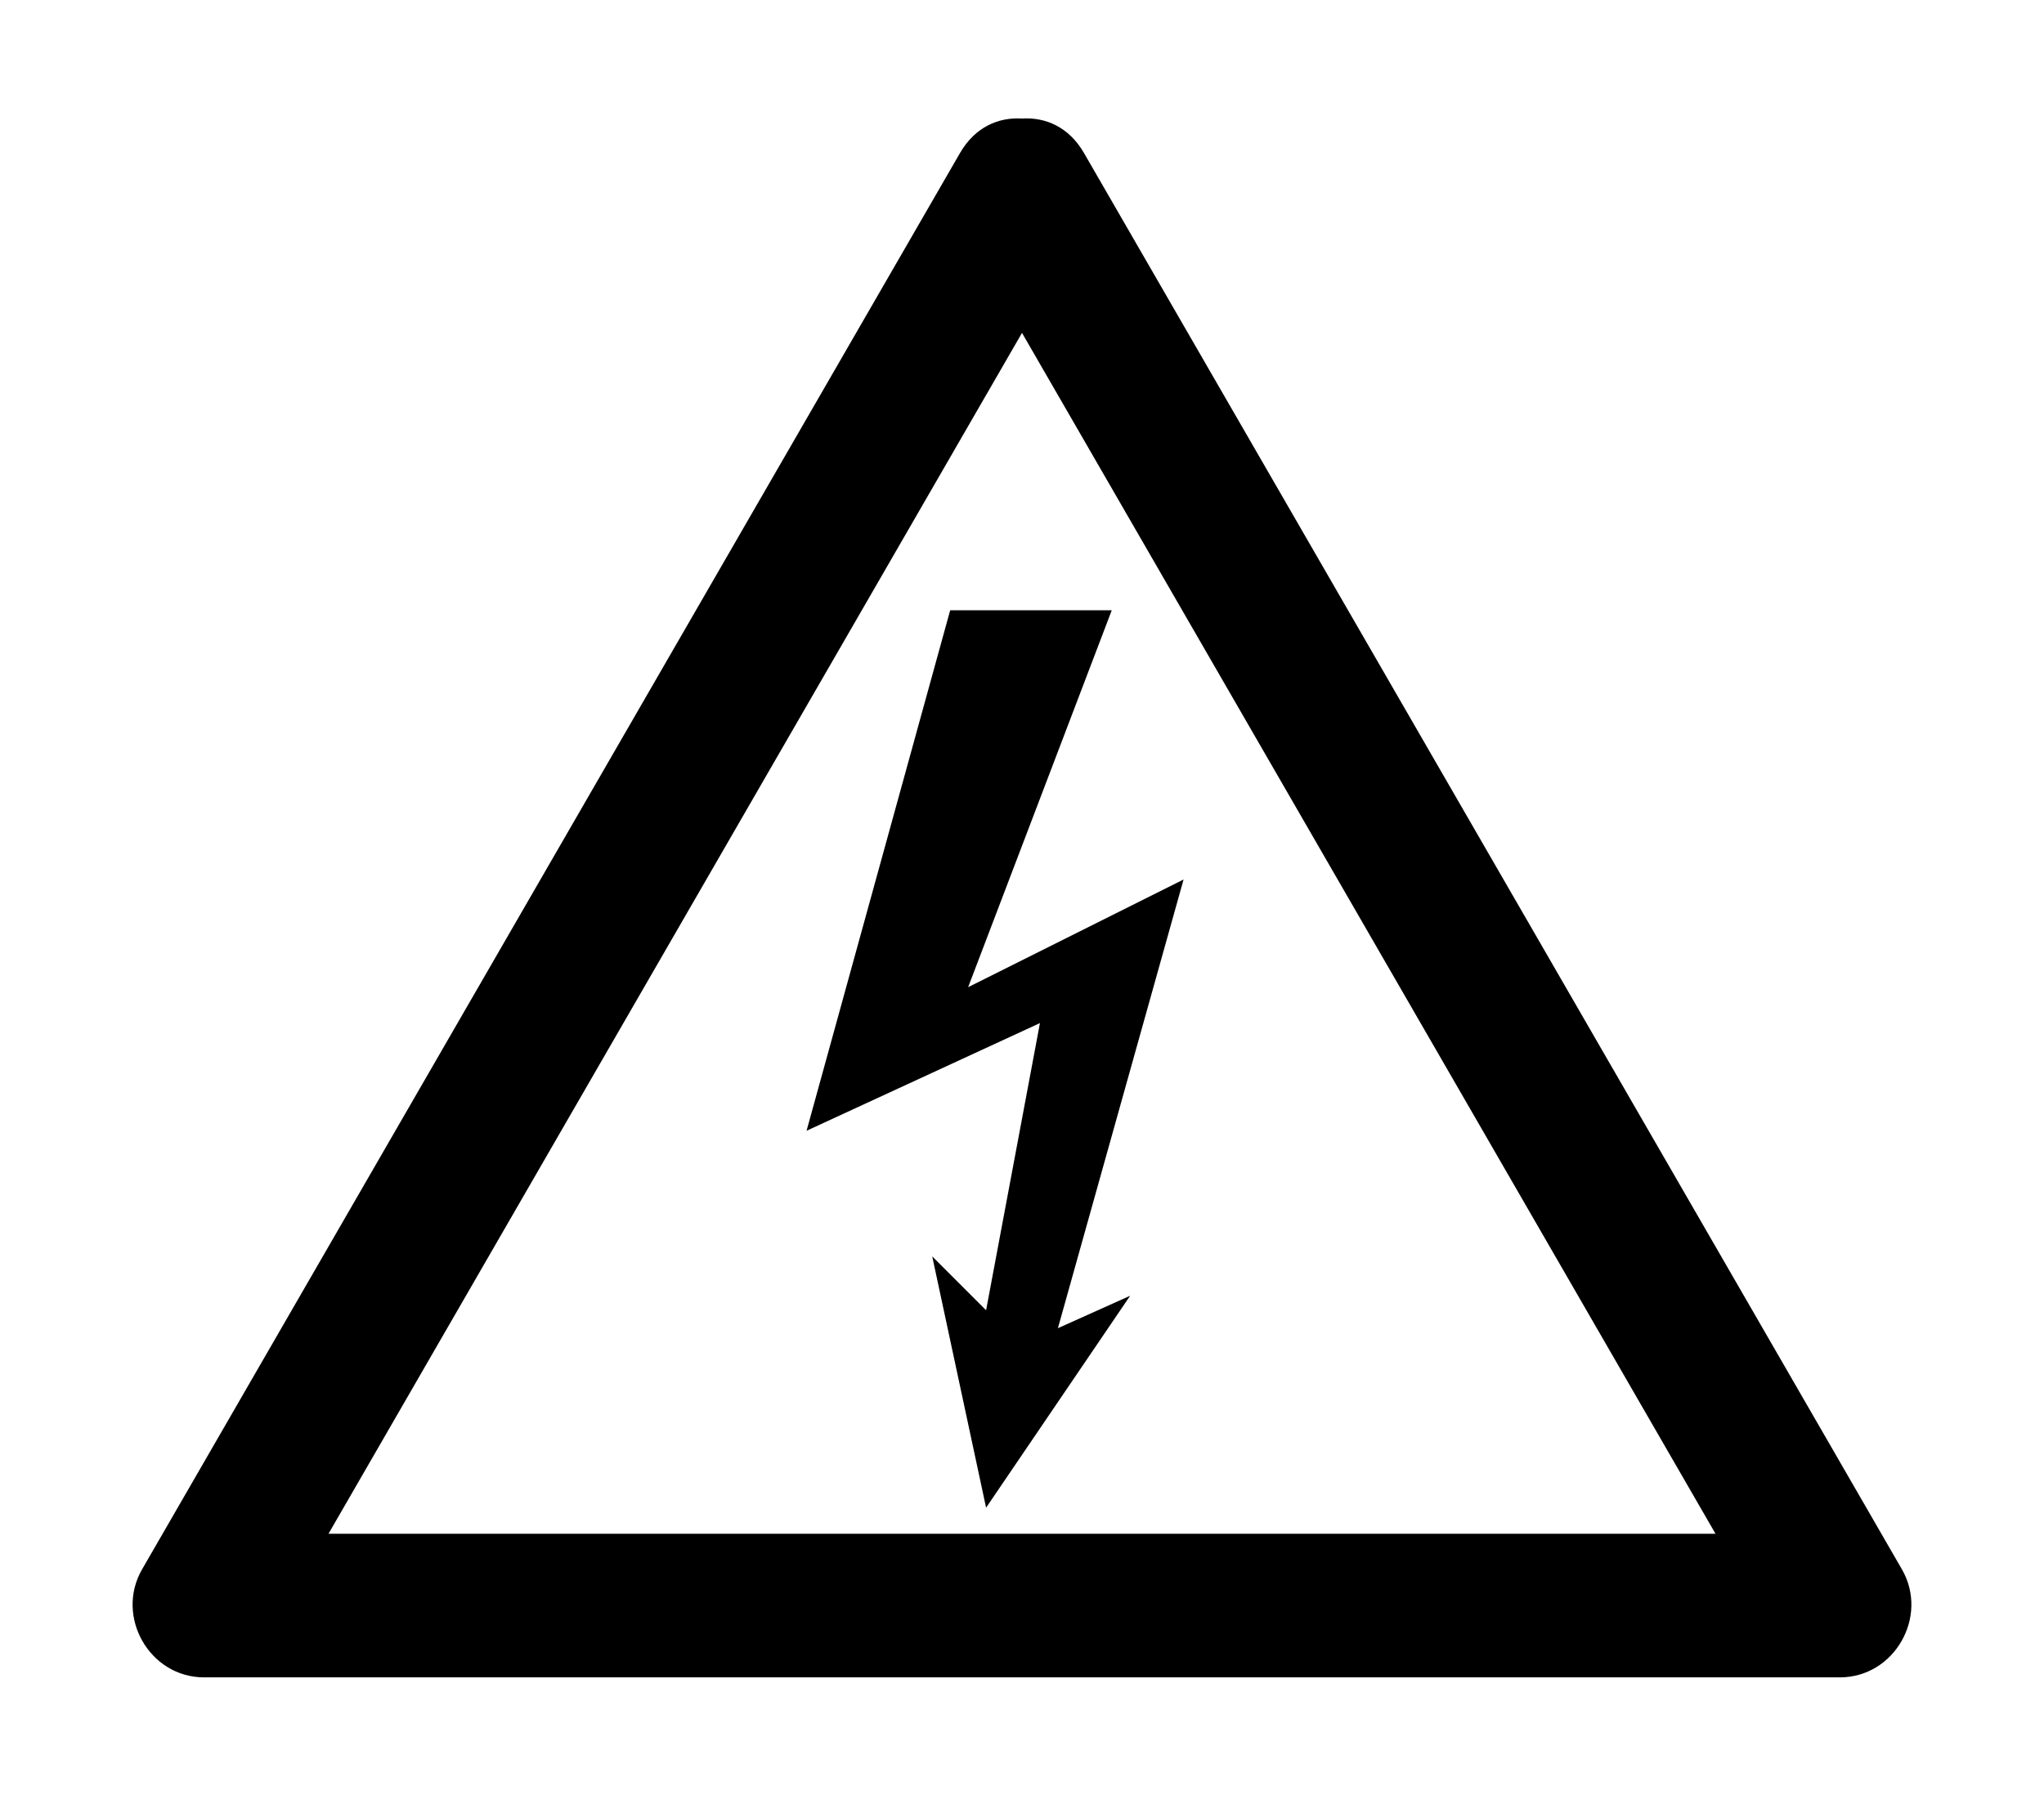 <?xml version="1.0" ?>
<svg xmlns="http://www.w3.org/2000/svg" xmlns:ev="http://www.w3.org/2001/xml-events" xmlns:xlink="http://www.w3.org/1999/xlink" baseProfile="full" enable-background="new 0 0 100 100" height="527px" version="1.1" viewBox="0 0 100 100" width="600px" x="0px" xml:space="preserve" y="0px">
	<defs/>
	<path d="M 99.012,87.435 C 83.825,61.132 68.64,34.83 53.454,8.527 C 52.607,7.06 51.293,6.522 50.0,6.604 C 48.708,6.523 47.393,7.06 46.546,8.527 C 31.361,34.83 16.175,61.132 0.988,87.435 C -0.527,90.059 1.398,93.454 4.442,93.454 C 34.814,93.454 65.185,93.454 95.557,93.454 C 98.602,93.453 100.526,90.059 99.012,87.435 M 50.0,18.547 C 62.876,40.85 75.753,63.151 88.629,85.453 C 62.876,85.453 37.124,85.453 11.371,85.453 C 24.248,63.151 37.124,40.85 50.0,18.547"/>
	<path d="M 59.0,49.0 L 47.0,55.0 L 55.0,34.0 L 46.0,34.0 L 38.0,63.0 L 51.0,57.0 L 48.0,73.0 L 45.0,70.0 L 48.0,84.0 L 56.024,72.192 L 52.0,74.0 L 59.0,49.0" points="59,49 47,55 55,34 46,34 38,63 51,57 48,73 45,70 48,84 56.024,72.192 52,74 "/>
</svg>
